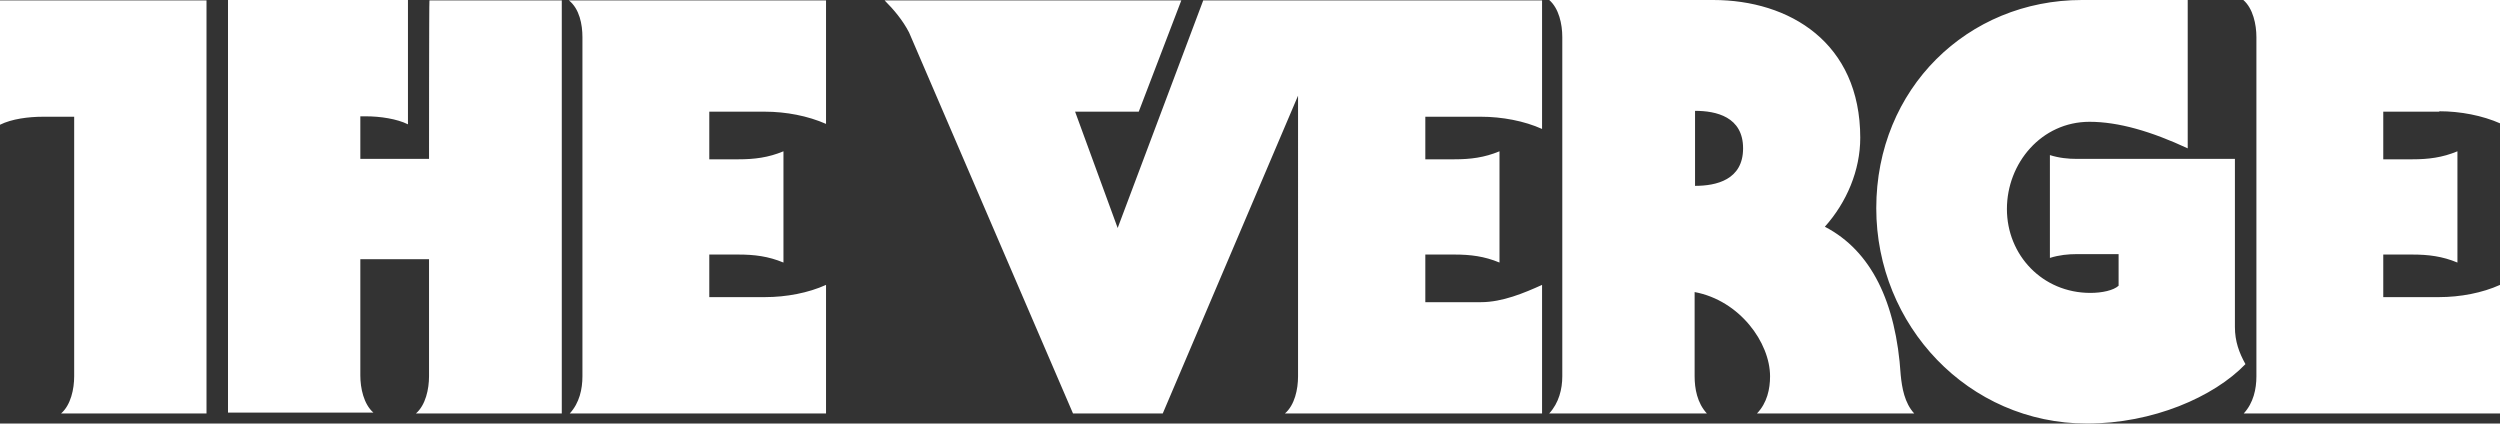 <?xml version="1.0" encoding="utf-8"?>
<!-- Generator: Adobe Illustrator 18.1.1, SVG Export Plug-In . SVG Version: 6.00 Build 0)  -->
<svg version="1.1" id="Layer_1" xmlns="http://www.w3.org/2000/svg" xmlns:xlink="http://www.w3.org/1999/xlink" x="0px" y="0px"
	 viewBox="0 345.7 593.2 100.5" enable-background="new 0 345.7 593.2 100.5" xml:space="preserve">
<rect x="0" y="345.7" width="593.2" height="100.5" fill="#333333" stroke="none"/>
<path fill="#FFFFFF" d="M138.2,354.5V435c0,3-0.7,6.3-3,8.8h60.8v-30.5c-4.2,1.9-9.4,2.9-14.5,2.9h-13.2v-10.1h6.9
	c3.8,0,7.1,0.4,10.7,1.9v-26.4c-3.6,1.5-6.9,1.9-10.7,1.9l-6.9,0v-11.3h13.2c5,0,10.2,1,14.5,2.9v-29.3h-61
	C137.5,347.8,138.2,351.5,138.2,354.5z M101.8,383.4H85.5v-10.1h1.3c3.4,0,7.4,0.6,10,1.9v-29.6H54.1v98h34.5
	c-2.3-2-3.1-5.8-3.1-8.8v-27.6h16.3V435c0,3-0.8,6.8-3.1,8.8h34.6v-98l-31.4,0C101.8,345.7,101.8,383.4,101.8,383.4z M0,375.3
	c2.8-1.4,6.8-1.9,10.2-1.9h7.4V435c0,3-0.8,6.8-3.1,8.8H49v-98l-49,0C0,345.7,0,375.3,0,375.3z M530.3,423.3v-39.9h-37.6
	c-1.9,0-4.1-0.2-6.3-0.9v24.4c2.2-0.7,4.4-0.9,6.3-0.9h10v7.5c-1.2,1.1-3.9,1.7-6.7,1.7c-11.4,0-19.8-9-19.8-19.9
	c0-10.9,8.2-20.7,19.6-20.7c6.9,0,14.7,2.3,23.3,6.3v-35.2h-25.1c-27.1,0-48.8,21-48.8,49.4c0,27.8,21.8,51.1,50,51.1
	c15.6,0,30.1-6.3,37.6-14.1C531.3,429.4,530.3,426.7,530.3,423.3L530.3,423.3z M578.8,372.1c5,0,10.2,1,14.5,2.9v-29.3h-61
	c2.3,2,3.1,5.8,3.1,8.8V435c0,3-0.7,6.3-3,8.8h60.8v-30.5c-4.2,1.9-9.4,2.9-14.5,2.9h-13.2v-10.1h6.9c3.8,0,7.1,0.4,10.7,1.9v-26.4
	c-3.6,1.5-6.9,1.9-10.7,1.9l-6.9,0v-11.3H578.8z M433,399.5c5.2-5.8,8.4-13.4,8.4-21.1c0-22.6-16.8-32.7-34.9-32.7l-38.9,0
	c2.3,2,3.1,5.7,3.1,8.8l0,80.5c0,3-0.8,6.3-3.1,8.8h37.4c-2.3-2.5-2.9-5.9-2.9-8.8v-20c10.7,2,17.9,12,17.9,20c0,3-0.7,6.3-3.1,8.8
	h37.3c-2.3-2.5-2.9-6.1-3.2-9.1C449.9,417.4,444,405.2,433,399.5L433,399.5z M402.2,389.8V372c5,0,11.4,1.4,11.4,8.9
	S407.2,389.8,402.2,389.8z M265.2,399.8l-10.1-27.6h15.1l10.1-26.4h-70.4c2.2,2.2,4.3,4.7,5.8,7.6l38.9,90.4h21.3l32.1-75.4V435
	c0,3.1-0.8,6.8-3.1,8.8h61v-30.5c-4.2,1.9-9.4,4.1-14.5,4.1h-13.2v-11.3h6.9c3.8,0,7.1,0.4,10.7,1.9v-26.4
	c-3.6,1.5-6.9,1.9-10.7,1.9h-6.9v-10.1h13.2c5,0,10.3,1,14.5,2.9v-30.5l-80.4,0L265.2,399.8z"/>
</svg>
